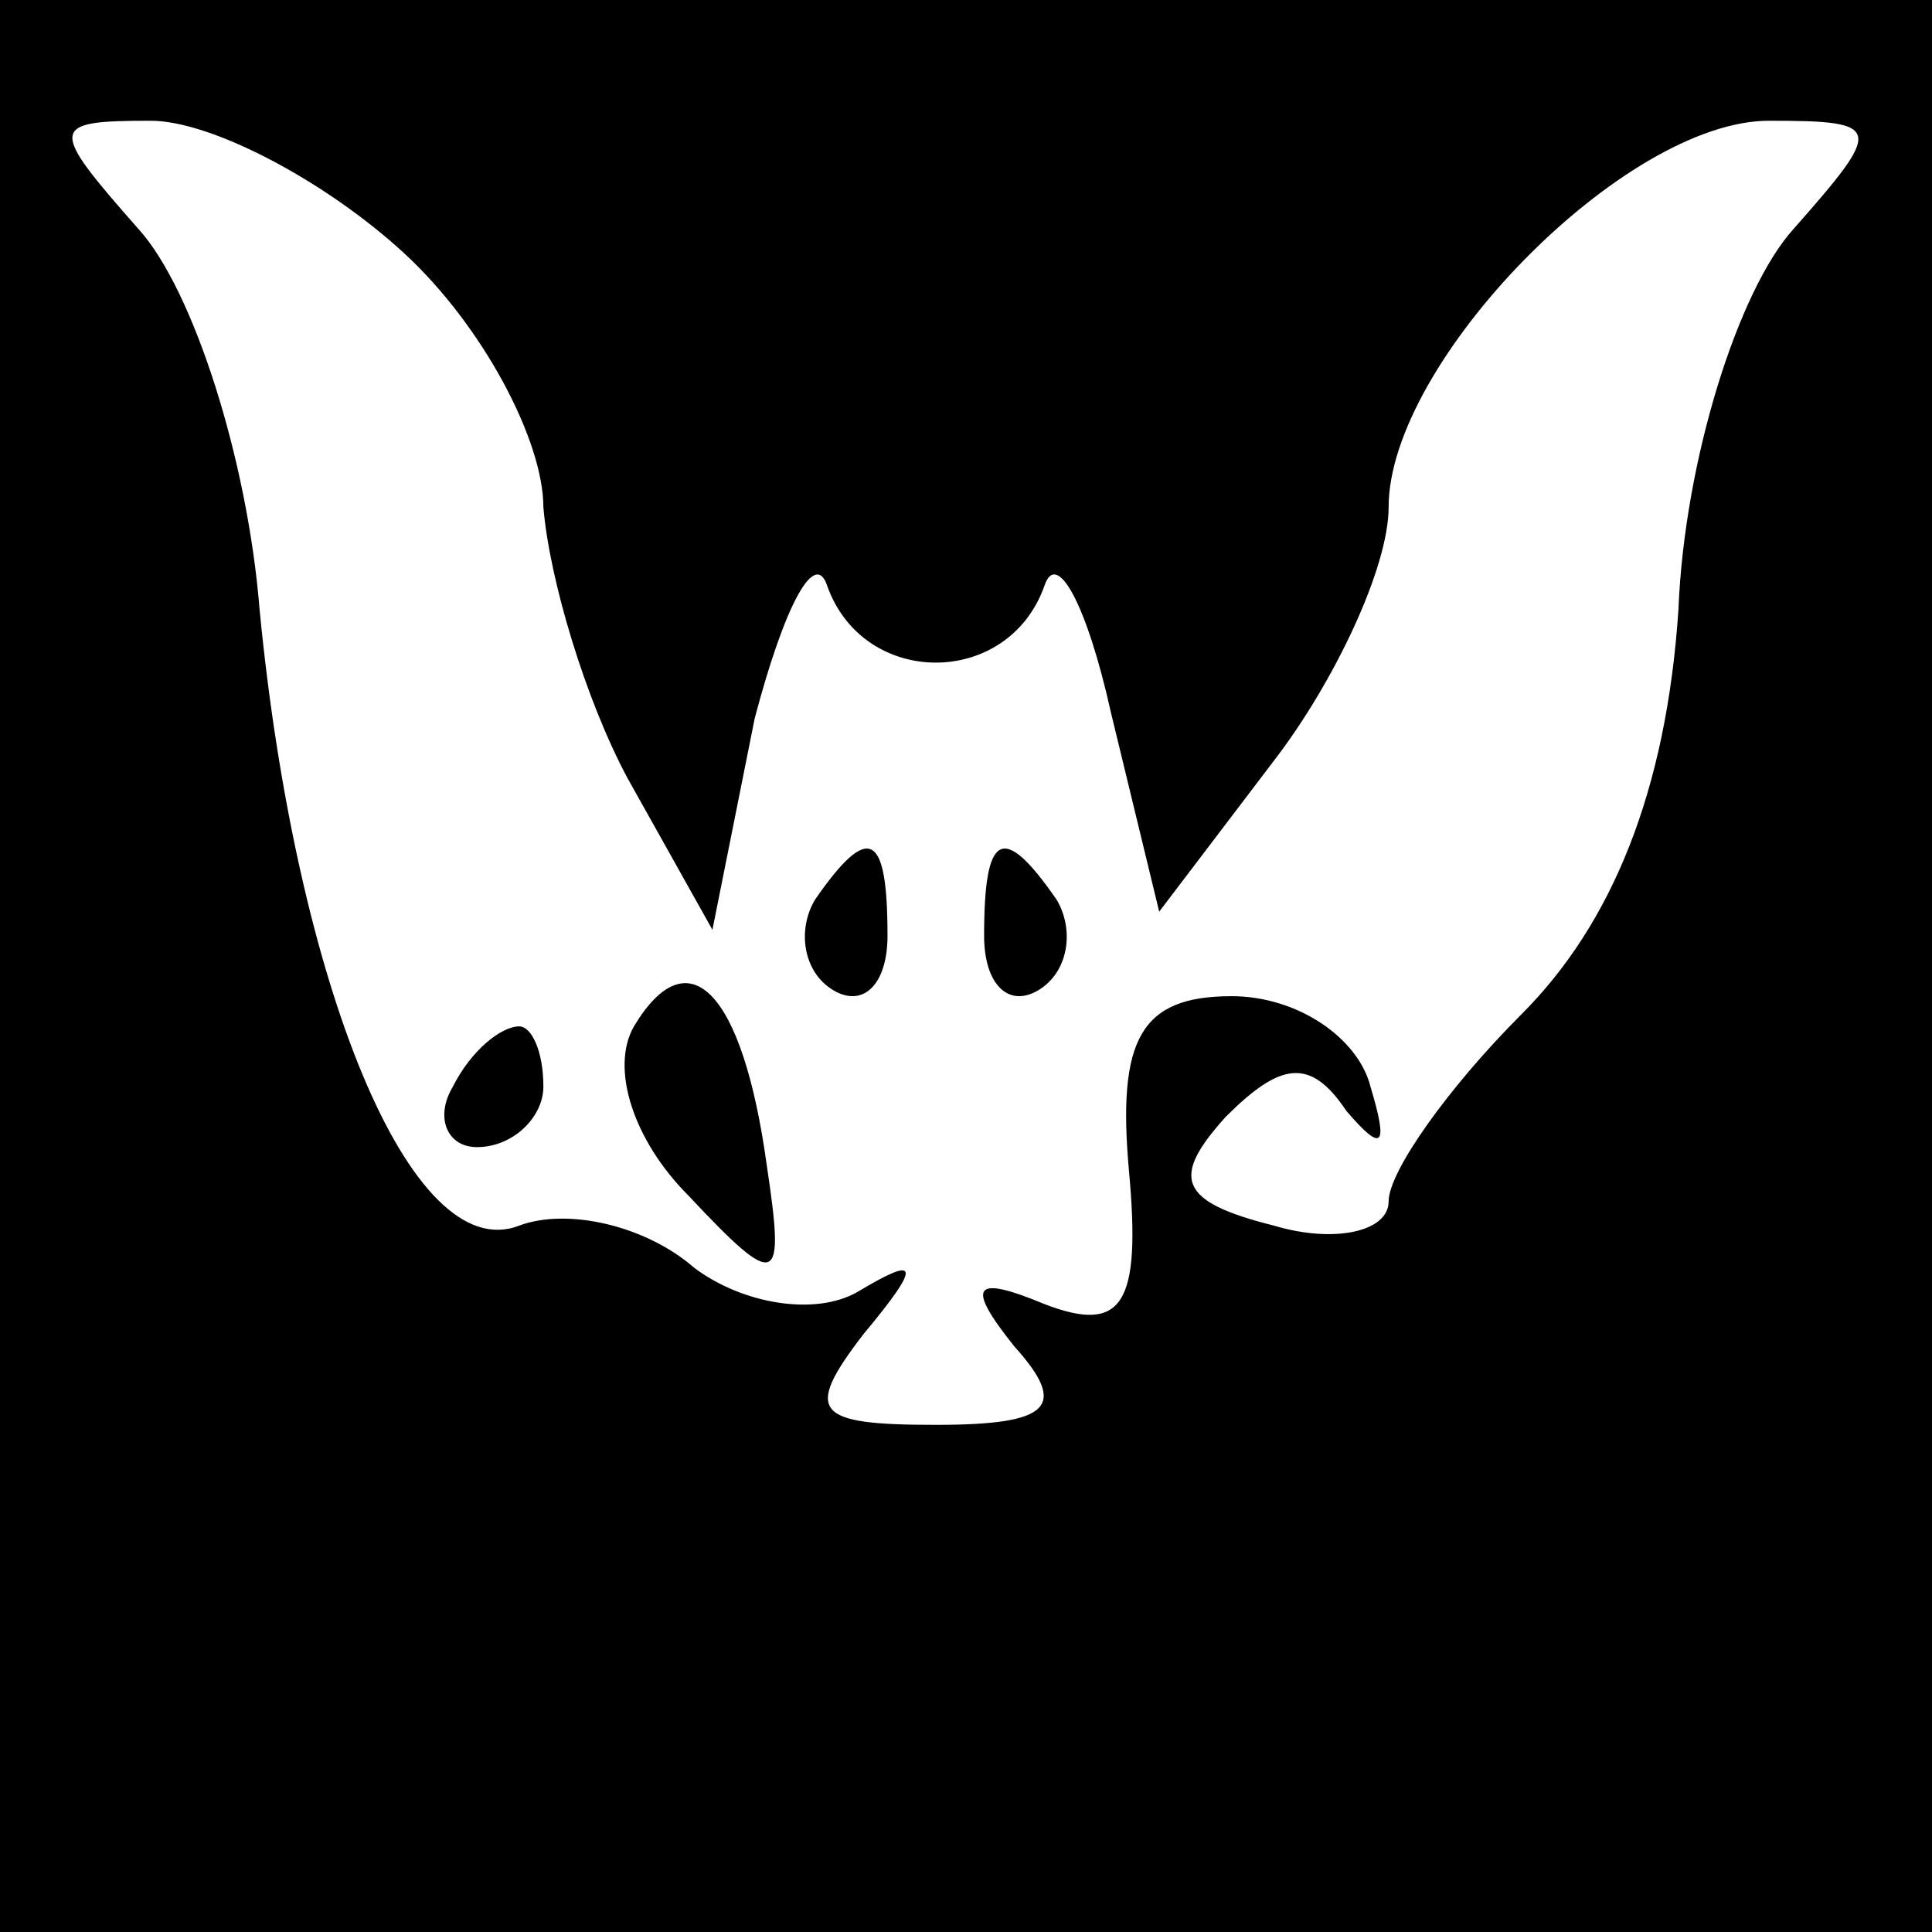 <?xml version="1.0" standalone="no"?>
<!DOCTYPE svg PUBLIC "-//W3C//DTD SVG 20010904//EN"
 "http://www.w3.org/TR/2001/REC-SVG-20010904/DTD/svg10.dtd">
<svg version="1.0" xmlns="http://www.w3.org/2000/svg"
 width="32pt" height="32pt" viewBox="0 0 32 32"
 preserveAspectRatio="xMidYMid meet">
<rect x="0" y="0" width="32" height="32" fill="#808080" stroke="none"/>
<g transform="translate(0,32) scale(0.1,-0.1)"
fill="#000000" stroke="none">
<path fill="#000000" stroke="none" d="M0 160 l0 -160 160 0 160 0 0 160 0
160 -160 0 -160 0 0 -160z"/>
<path fill="#ffffff" stroke="none" d="M67 278 c13 -12 23 -31 23 -42 1 -12 7
-32 14 -45 l14 -25 7 35 c5 19 10 28 12 22 6 -17 30 -17 36 0 2 6 7 -3 11 -21
l8 -33 19 25 c10 13 19 32 19 42 0 24 39 64 63 64 19 0 19 -1 4 -18 -9 -10
-18 -38 -19 -63 -2 -30 -11 -52 -26 -67 -12 -12 -22 -26 -22 -31 0 -5 -9 -7
-19 -4 -16 4 -17 8 -8 18 9 9 14 10 20 1 6 -7 7 -6 4 4 -2 8 -12 15 -23 15
-15 0 -19 -7 -17 -29 2 -22 -1 -27 -14 -22 -12 5 -13 3 -5 -7 9 -10 6 -13 -13
-13 -20 0 -22 2 -12 15 10 12 9 13 -1 7 -7 -4 -19 -2 -27 4 -8 7 -21 10 -29 7
-18 -7 -37 40 -43 102 -2 25 -11 53 -20 63 -15 17 -15 18 2 18 10 0 29 -10 42
-22z"/>
<path fill="#000000" stroke="none" d="M135 171 c-3 -5 -2 -12 3 -15 5 -3 9 1
9 9 0 17 -3 19 -12 6z"/>
<path fill="#000000" stroke="none" d="M163 165 c0 -8 4 -12 9 -9 5 3 6 10 3
15 -9 13 -12 11 -12 -6z"/>
<path fill="#000000" stroke="none" d="M105 150 c-4 -7 0 -19 9 -28 15 -16 16
-15 13 5 -4 29 -13 38 -22 23z"/>
<path fill="#000000" stroke="none" d="M75 140 c-3 -5 -1 -10 4 -10 6 0 11 5
11 10 0 6 -2 10 -4 10 -3 0 -8 -4 -11 -10z"/>
</g>
</svg>
